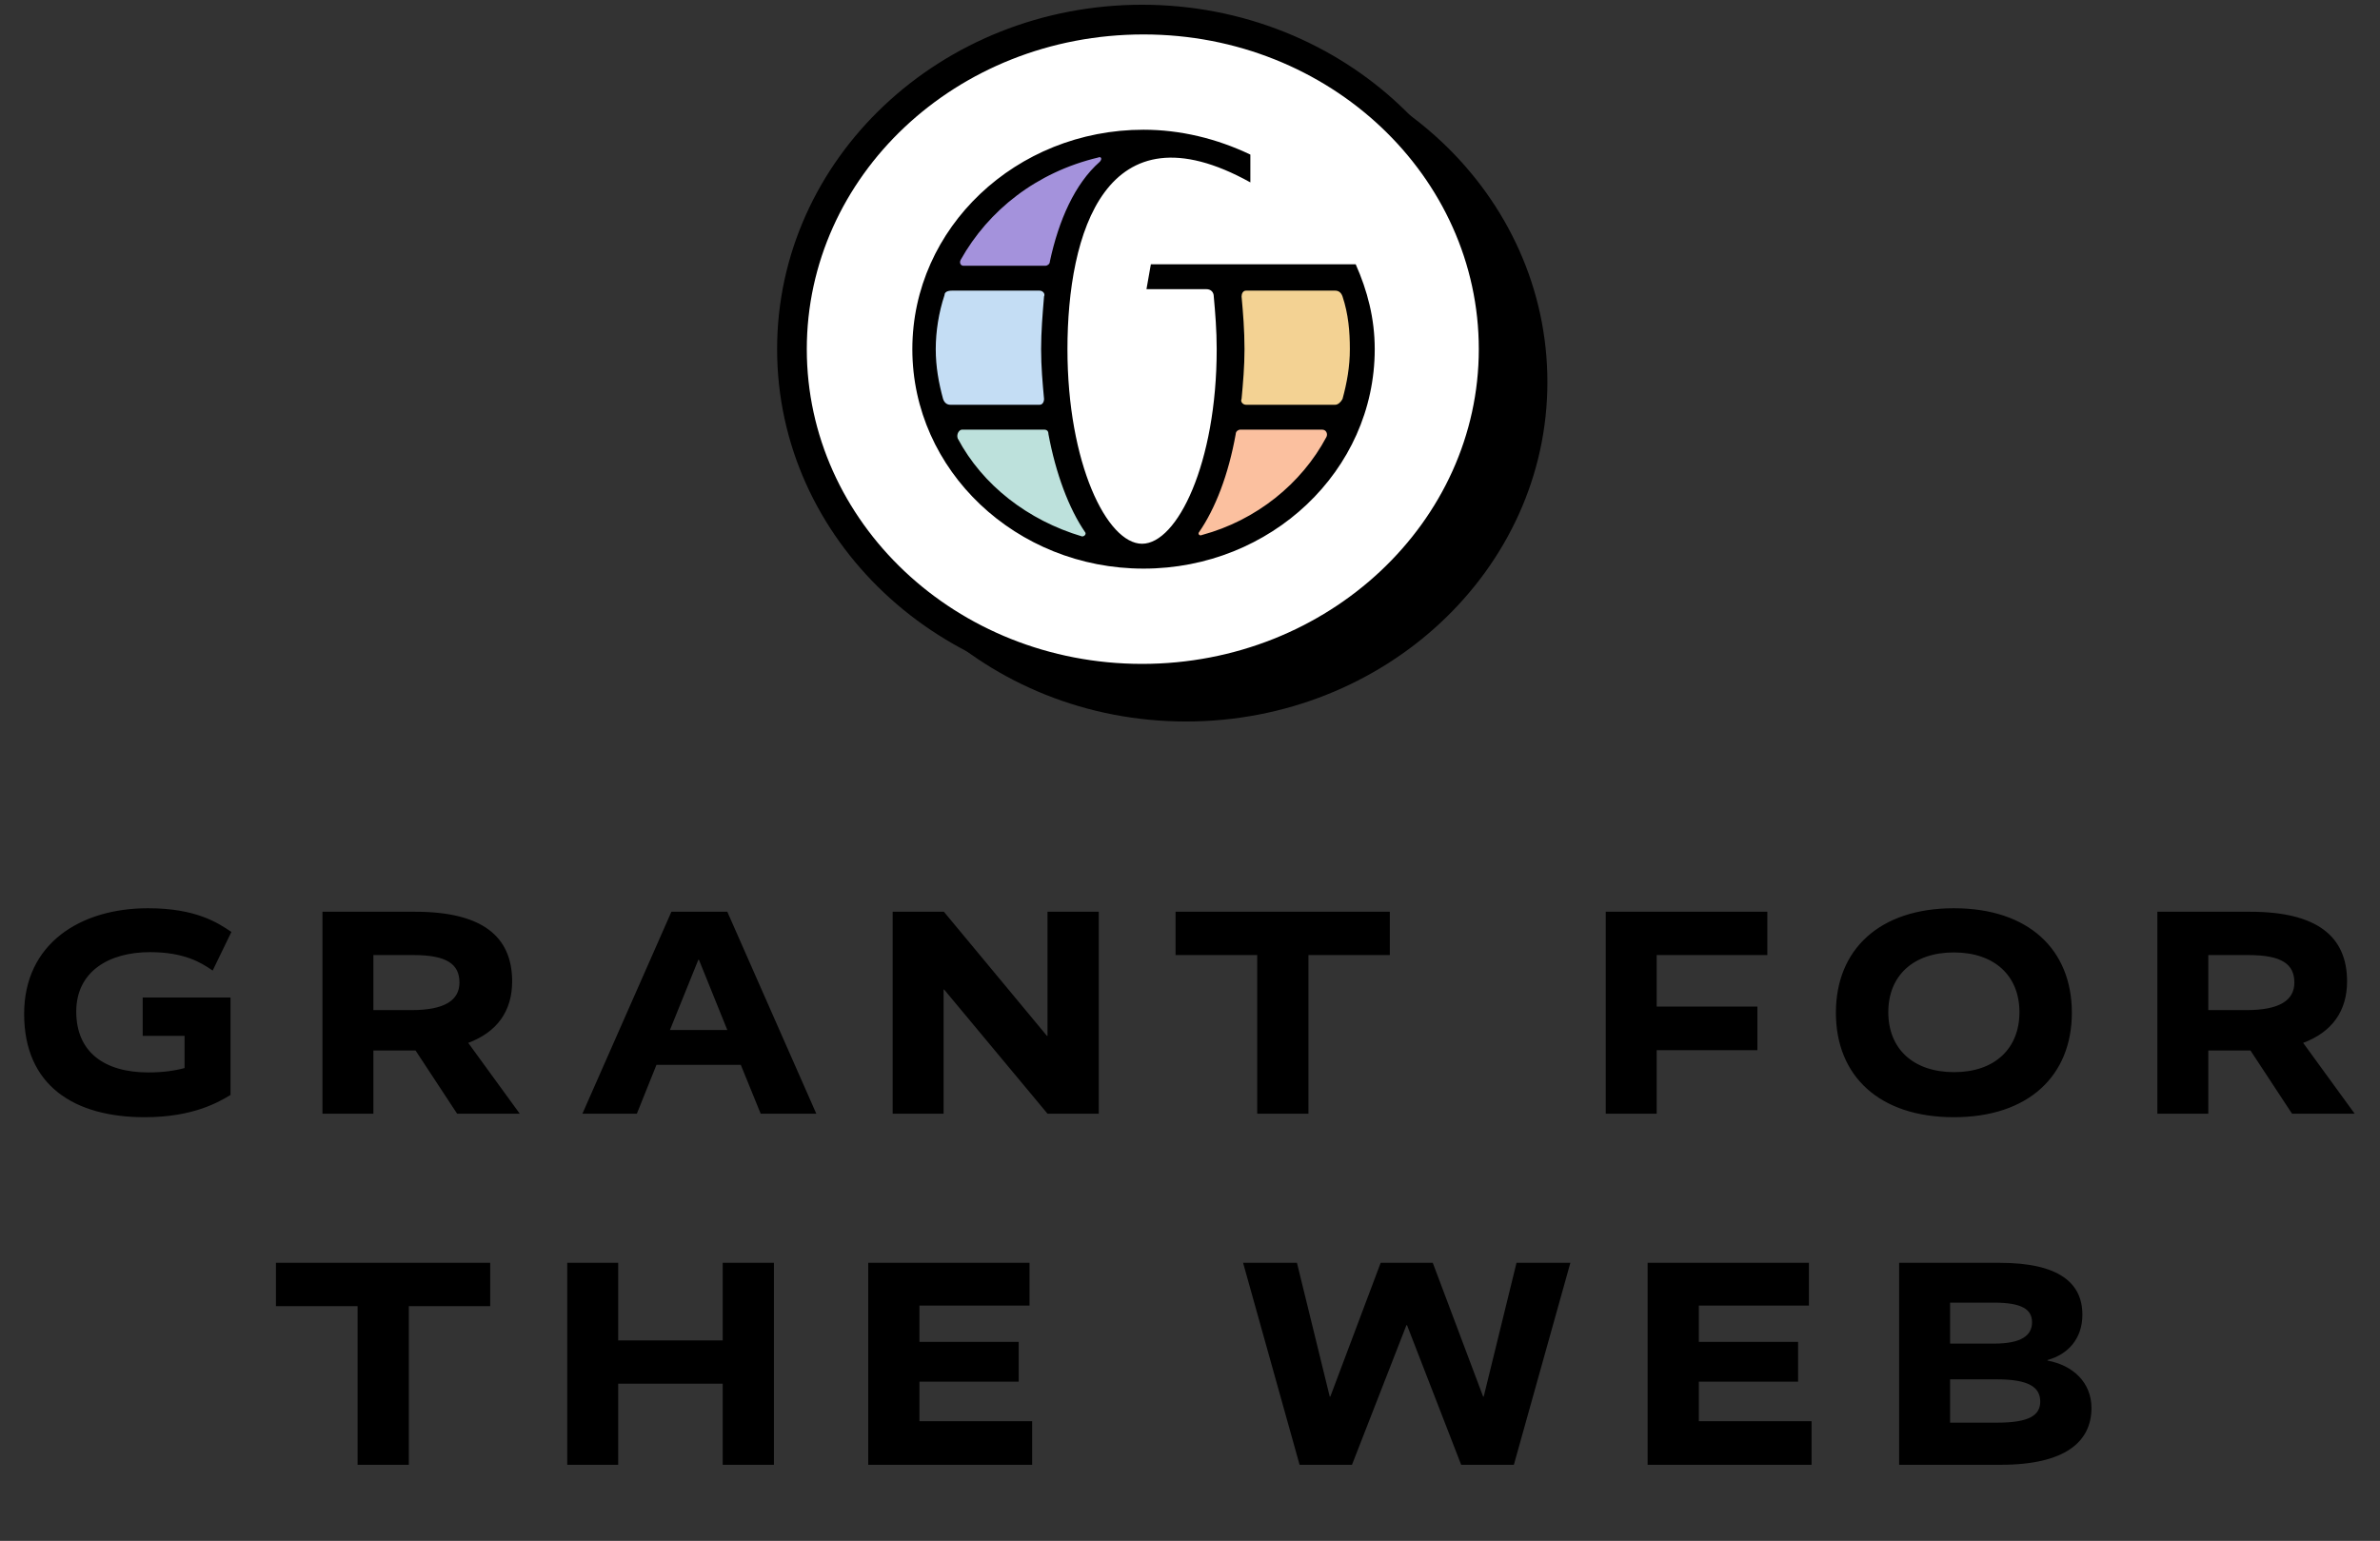 <svg width="244" height="158" viewBox="0 0 244 158" fill="none" xmlns="http://www.w3.org/2000/svg">
<rect x="0" y="0" width="244" height="158" fill="#333333" stroke="none"/>
<path d="M158.641 39.179C158.641 19.977 142.14 4.375 121.738 4.375C101.185 4.375 84.684 19.977 84.684 39.179C84.684 58.381 101.185 73.982 121.588 73.982C141.99 73.982 158.641 58.381 158.641 39.179Z" fill="black"/>
<path d="M117.236 2.266C137.009 2.266 152.874 17.369 152.874 35.803C152.874 54.232 136.866 69.341 117.086 69.341C97.313 69.341 81.448 54.239 81.448 35.803C81.448 17.372 97.31 2.266 117.236 2.266Z" fill="white" stroke="black" stroke-width="2.531"/>
<path d="M117.086 70.607C137.468 70.607 153.99 55.025 153.99 35.803C153.99 16.582 137.468 1 117.086 1C96.705 1 80.183 16.582 80.183 35.803C80.183 55.025 96.705 70.607 117.086 70.607Z" stroke="black" stroke-width="1.026" stroke-miterlimit="10"/>
<path d="M108.329 42.638H96.476L101.187 50.996L109.089 55.707L113.8 56.011L108.329 42.638Z" fill="#BDE1DC"/>
<path d="M107.973 28.631C104.145 28.537 96.422 28.359 96.159 28.396L94.378 35.475L96.534 42.742H108.77L107.973 28.631Z" fill="#C4DDF4"/>
<path d="M109.849 23.942L115.474 15.41L109.849 15.645L101.176 20.614L96.441 28.208L108.489 28.677L109.849 23.942Z" fill="#A492DC"/>
<path d="M137.962 28.505H126.108L125.349 42.79H138.418L139.481 35.192L137.962 28.505Z" fill="#F3D293"/>
<path d="M138.114 42.638H126.109L124.589 49.172L120.486 56.163L130.516 52.972L135.683 48.413L138.114 42.638Z" fill="#FBC09F"/>
<path d="M138.989 27.103H117.987C117.837 28.003 117.687 28.753 117.537 29.653H123.687C124.137 29.653 124.437 29.953 124.437 30.403C124.587 32.053 124.737 33.854 124.737 35.804C124.737 47.505 120.687 55.756 117.087 55.756C113.486 55.756 109.436 47.505 109.436 35.804C109.436 23.953 113.336 10.451 128.188 18.702V15.852C124.737 14.202 120.987 13.302 117.237 13.302C104.185 13.302 93.534 23.352 93.534 35.804C93.534 48.255 104.185 58.306 117.237 58.306C130.288 58.306 140.939 48.255 140.939 35.804C140.939 32.654 140.189 29.803 138.989 27.103ZM112.736 16.602C110.186 18.852 108.536 22.602 107.636 26.803C107.636 27.103 107.336 27.253 107.186 27.253H98.785C98.485 27.253 98.335 26.953 98.485 26.653C101.335 21.552 106.285 17.652 112.586 16.152C112.886 16.002 113.036 16.302 112.736 16.602ZM97.585 29.803H106.585C106.886 29.803 107.186 30.103 107.036 30.403C106.886 32.203 106.736 34.004 106.736 35.804C106.736 37.604 106.886 39.254 107.036 40.904C107.036 41.204 106.886 41.504 106.585 41.504H97.435C97.135 41.504 96.835 41.354 96.684 40.904C96.234 39.254 95.934 37.604 95.934 35.804C95.934 34.004 96.234 32.053 96.835 30.253C96.835 29.953 97.135 29.803 97.585 29.803ZM98.635 44.055H107.036C107.336 44.055 107.486 44.205 107.486 44.505C108.236 48.555 109.586 52.155 111.236 54.556C111.386 54.706 111.236 55.006 110.936 55.006C105.385 53.355 100.735 49.755 98.185 44.955C98.035 44.505 98.335 44.055 98.635 44.055ZM122.937 54.556C124.587 52.155 125.937 48.705 126.688 44.505C126.688 44.205 126.988 44.055 127.138 44.055H135.538C135.988 44.055 136.138 44.505 135.988 44.805C133.438 49.605 128.788 53.355 123.237 54.856C122.937 55.006 122.787 54.706 122.937 54.556ZM136.889 41.504H127.738C127.438 41.504 127.138 41.204 127.288 40.904C127.438 39.254 127.588 37.604 127.588 35.804C127.588 33.854 127.438 32.053 127.288 30.403C127.288 30.103 127.438 29.803 127.738 29.803H136.889C137.189 29.803 137.489 29.953 137.639 30.403C138.239 32.203 138.389 34.004 138.389 35.804C138.389 37.604 138.089 39.254 137.639 40.904C137.489 41.204 137.189 41.504 136.889 41.504Z" fill="black"/>
<path d="M2.475 103.965C2.475 111.318 7.607 114.559 14.839 114.559C19.881 114.559 22.462 112.969 23.633 112.278V102.285H14.629V106.216H18.921V109.517C17.931 109.788 16.7 109.968 15.229 109.968C10.638 109.968 7.817 107.837 7.817 103.725C7.817 99.674 11.088 97.633 15.38 97.633C18.861 97.633 20.602 98.683 21.802 99.523L23.723 95.562C22.312 94.602 20.061 93.131 15.169 93.131C8.267 93.131 2.475 96.733 2.475 103.965ZM53.286 114.199L48.004 106.936C50.975 105.826 52.506 103.665 52.506 100.634C52.506 95.982 49.385 93.491 42.572 93.491H33.058V114.199H38.28V107.717H42.602L46.864 114.199H53.286ZM47.104 100.754C47.104 102.555 45.603 103.575 42.212 103.575H38.28V97.933H42.392C45.813 97.933 47.104 98.863 47.104 100.754ZM74.565 93.491H68.833L59.709 114.199H65.291L67.302 109.187H75.946L77.986 114.199H83.689L74.565 93.491ZM74.565 105.616H68.683L71.594 98.413H71.654L74.565 105.616ZM112.645 93.491H107.393V106.216H107.333L96.769 93.491H91.516V114.199H96.739V101.474H96.799L107.393 114.199H112.645V93.491ZM142.486 93.491H120.518V97.933H128.891V114.199H134.143V97.933H142.486V93.491ZM181.189 93.491H164.623V114.199H169.845V107.687H180.169V103.215H169.845V97.933H181.189V93.491ZM212.408 103.845C212.408 97.363 207.966 93.131 200.313 93.131C192.69 93.131 188.218 97.363 188.218 103.845C188.218 110.328 192.66 114.559 200.313 114.559C207.936 114.559 212.408 110.328 212.408 103.845ZM207.036 103.785C207.036 107.537 204.485 109.938 200.343 109.938C196.141 109.938 193.59 107.537 193.59 103.785C193.59 100.064 196.141 97.663 200.313 97.663C204.485 97.663 207.036 100.064 207.036 103.785ZM241.404 114.199L236.122 106.936C239.093 105.826 240.624 103.665 240.624 100.634C240.624 95.982 237.502 93.491 230.69 93.491H221.176V114.199H226.398V107.717H230.72L234.981 114.199H241.404ZM235.221 100.754C235.221 102.555 233.721 103.575 230.33 103.575H226.398V97.933H230.51C233.931 97.933 235.221 98.863 235.221 100.754ZM50.256 129.491H28.288V133.933H36.661V150.199H41.913V133.933H50.256V129.491ZM79.343 129.491H74.091V137.444H63.377V129.491H58.155V150.199H63.377V141.886H74.091V150.199H79.343V129.491ZM105.547 129.491H89.011V150.199H105.817V145.727H94.263V141.676H104.437V137.594H94.263V133.873H105.547V129.491ZM160.996 129.491H155.473L152.112 143.207H152.052L146.89 129.491H141.548L136.386 143.207H136.326L132.965 129.491H127.443L133.235 150.199H138.607L144.189 135.884H144.249L149.801 150.199H155.203L160.996 129.491ZM185.453 129.491H168.916V150.199H185.723V145.727H174.169V141.676H184.342V137.594H174.169V133.873H185.453V129.491ZM214.419 144.377C214.419 141.736 212.499 139.995 209.918 139.515V139.455C211.989 138.885 213.489 137.294 213.489 134.803C213.489 131.562 211.088 129.491 205.026 129.491H194.702V150.199H205.116C211.778 150.199 214.419 147.798 214.419 144.377ZM208.327 135.584C208.327 136.934 207.247 137.774 204.426 137.774H199.924V133.573H204.426C207.337 133.573 208.327 134.293 208.327 135.584ZM209.167 143.717C209.167 145.097 208.087 145.878 204.786 145.878H199.924V141.436H204.696C208.057 141.436 209.167 142.276 209.167 143.717Z" fill="black"/>
</svg>
